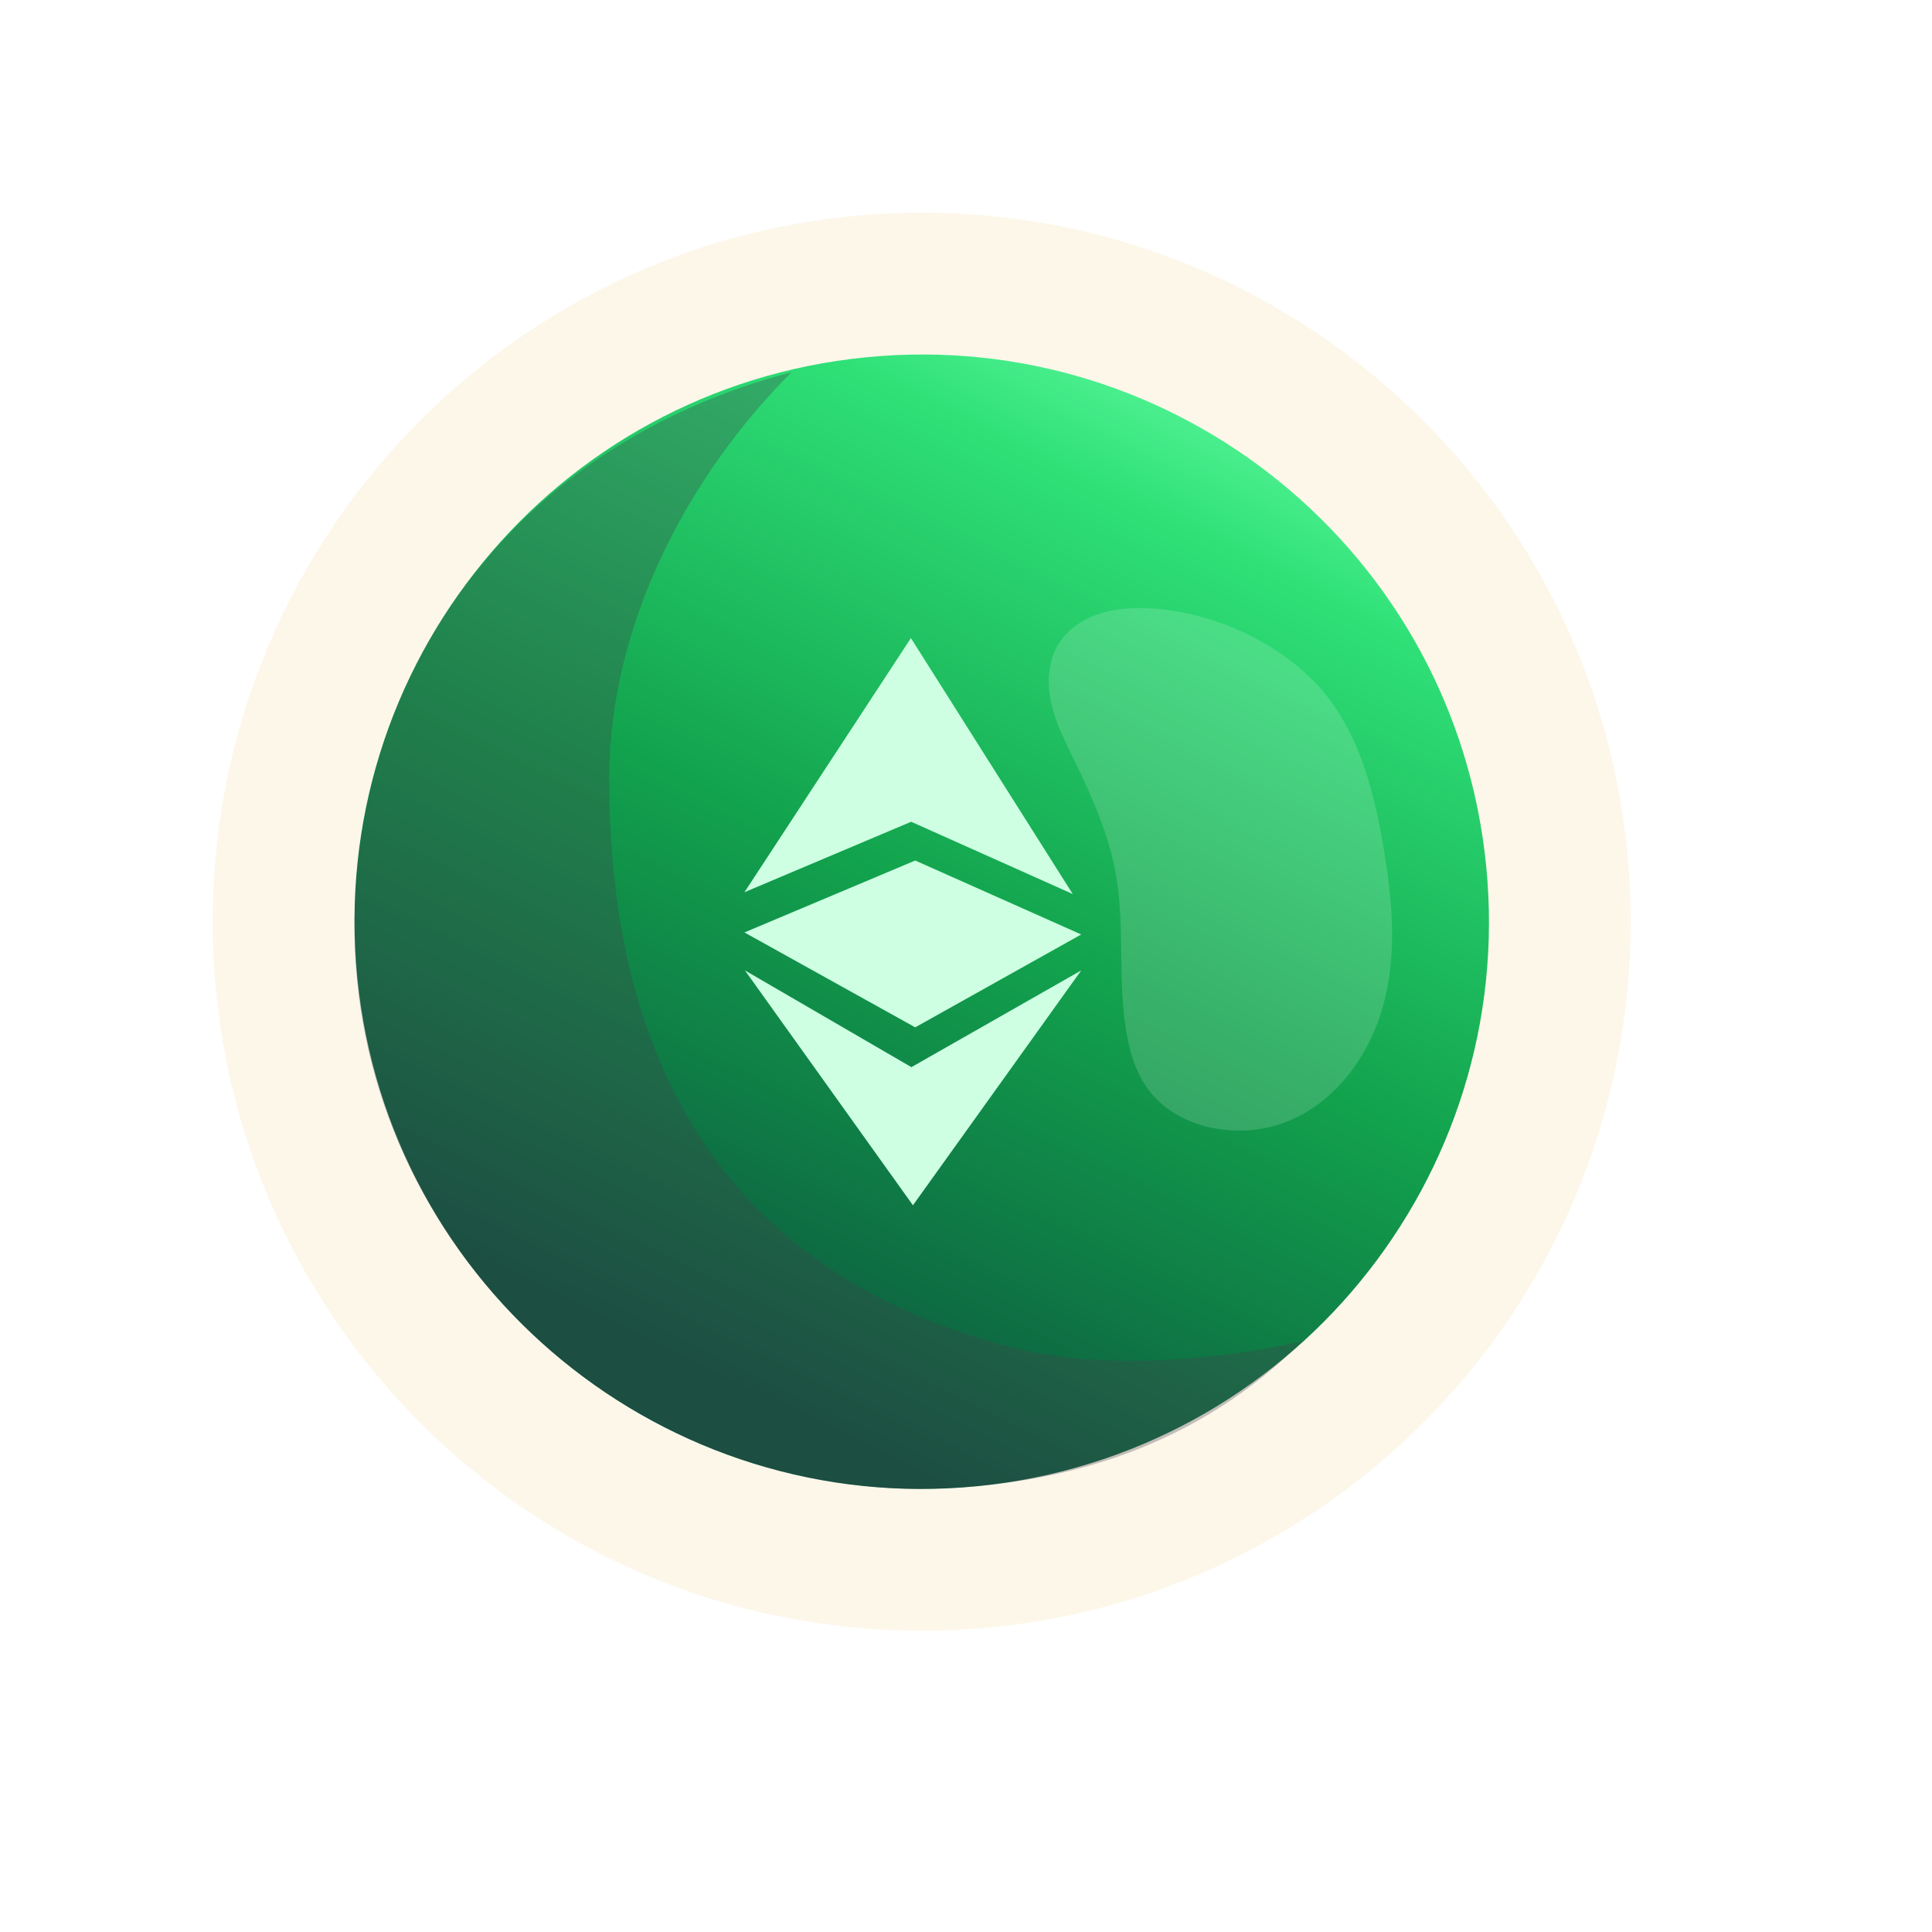 <svg width="109" height="109" viewBox="0 0 109 109" fill="none" xmlns="http://www.w3.org/2000/svg">
<path opacity="0.1" d="M12 52C12 74.09 29.91 92 52 92C74.09 92 92 74.09 92 52C92 29.91 74.09 12 52 12C29.91 12 12 29.905 12 52Z" fill="#EEAD30"/>
<g filter="url(#filter0_ddd)">
<path d="M20.158 55.154C18.417 37.567 31.263 21.899 48.85 20.158C66.437 18.417 82.106 31.263 83.847 48.85C85.588 66.438 72.742 82.106 55.154 83.847C37.567 85.588 21.899 72.742 20.158 55.154Z" fill="url(#paint0_linear)"/>
</g>
<g filter="url(#filter1_i)">
<path fill-rule="evenodd" clip-rule="evenodd" d="M43 49.338L52.406 45.362L61.523 49.44L52.392 35L43 49.338ZM43.029 53.75L52.42 59.207L62 53.75L52.507 67L43.029 53.75Z" fill="#CEFFE2"/>
<path fill-rule="evenodd" clip-rule="evenodd" d="M52.635 47.549L43 51.607L52.635 56.961L62 51.721L52.635 47.549Z" fill="#CEFFE2"/>
</g>
<path opacity="0.32" d="M44.658 21C38.903 26.745 34.372 35.155 34.372 43.912C34.372 61.441 42.158 72.148 57 76.001C63.238 77.62 71.009 76.276 73.5 75.651C67.735 81.4 60.267 84.001 51.469 84.001C33.809 83.632 20 69.216 20 52.316C20 37.462 29.37 24.977 44.658 21Z" fill="#40434C"/>
<path opacity="0.16" d="M74.148 38.455C76.53 40.907 77.454 44.327 78.026 47.627C78.527 50.521 78.825 53.508 78.132 56.366C77.439 59.223 75.621 61.952 72.845 63.182C70.064 64.413 66.325 63.754 64.656 61.293C64.093 60.463 63.79 59.5 63.602 58.527C63.02 55.536 63.487 52.439 62.977 49.438C62.587 47.175 61.654 45.032 60.639 42.958C60.119 41.893 59.571 40.828 59.311 39.681C59.051 38.533 59.114 37.27 59.758 36.27C60.504 35.118 61.923 34.482 63.333 34.353C67.153 33.998 71.57 35.804 74.148 38.455Z" fill="white"/>
<defs>
<filter id="filter0_ddd" x="0" y="0" width="108.005" height="108.005" filterUnits="userSpaceOnUse" color-interpolation-filters="sRGB">
<feFlood flood-opacity="0" result="BackgroundImageFix"/>
<feColorMatrix in="SourceAlpha" type="matrix" values="0 0 0 0 0 0 0 0 0 0 0 0 0 0 0 0 0 0 127 0"/>
<feOffset dx="-4" dy="-4"/>
<feGaussianBlur stdDeviation="8"/>
<feColorMatrix type="matrix" values="0 0 0 0 0.157 0 0 0 0 0.827 0 0 0 0 0.431 0 0 0 1 0"/>
<feBlend mode="normal" in2="BackgroundImageFix" result="effect1_dropShadow"/>
<feColorMatrix in="SourceAlpha" type="matrix" values="0 0 0 0 0 0 0 0 0 0 0 0 0 0 0 0 0 0 127 0"/>
<feOffset dx="4" dy="4"/>
<feGaussianBlur stdDeviation="10"/>
<feColorMatrix type="matrix" values="0 0 0 0 0.106 0 0 0 0 0.384 0 0 0 0 0.357 0 0 0 1 0"/>
<feBlend mode="normal" in2="effect1_dropShadow" result="effect2_dropShadow"/>
<feColorMatrix in="SourceAlpha" type="matrix" values="0 0 0 0 0 0 0 0 0 0 0 0 0 0 0 0 0 0 127 0"/>
<feOffset/>
<feGaussianBlur stdDeviation="2.007"/>
<feColorMatrix type="matrix" values="0 0 0 0 1 0 0 0 0 1 0 0 0 0 1 0 0 0 0.29 0"/>
<feBlend mode="hard-light" in2="effect2_dropShadow" result="effect3_dropShadow"/>
<feBlend mode="normal" in="SourceGraphic" in2="effect3_dropShadow" result="shape"/>
</filter>
<filter id="filter1_i" x="42" y="35" width="20" height="33" filterUnits="userSpaceOnUse" color-interpolation-filters="sRGB">
<feFlood flood-opacity="0" result="BackgroundImageFix"/>
<feBlend mode="normal" in="SourceGraphic" in2="BackgroundImageFix" result="shape"/>
<feColorMatrix in="SourceAlpha" type="matrix" values="0 0 0 0 0 0 0 0 0 0 0 0 0 0 0 0 0 0 127 0" result="hardAlpha"/>
<feOffset dx="-1" dy="1"/>
<feGaussianBlur stdDeviation="0.5"/>
<feComposite in2="hardAlpha" operator="arithmetic" k2="-1" k3="1"/>
<feColorMatrix type="matrix" values="0 0 0 0 0 0 0 0 0 0 0 0 0 0 0 0 0 0 0.61 0"/>
<feBlend mode="normal" in2="shape" result="effect1_innerShadow"/>
</filter>
<linearGradient id="paint0_linear" x1="70.522" y1="20" x2="41.802" y2="79.08" gradientUnits="userSpaceOnUse">
<stop stop-color="#61FCA0"/>
<stop offset="0.161" stop-color="#2FE077"/>
<stop offset="0.541" stop-color="#12A24D"/>
<stop offset="1" stop-color="#0C533E"/>
</linearGradient>
</defs>
</svg>
